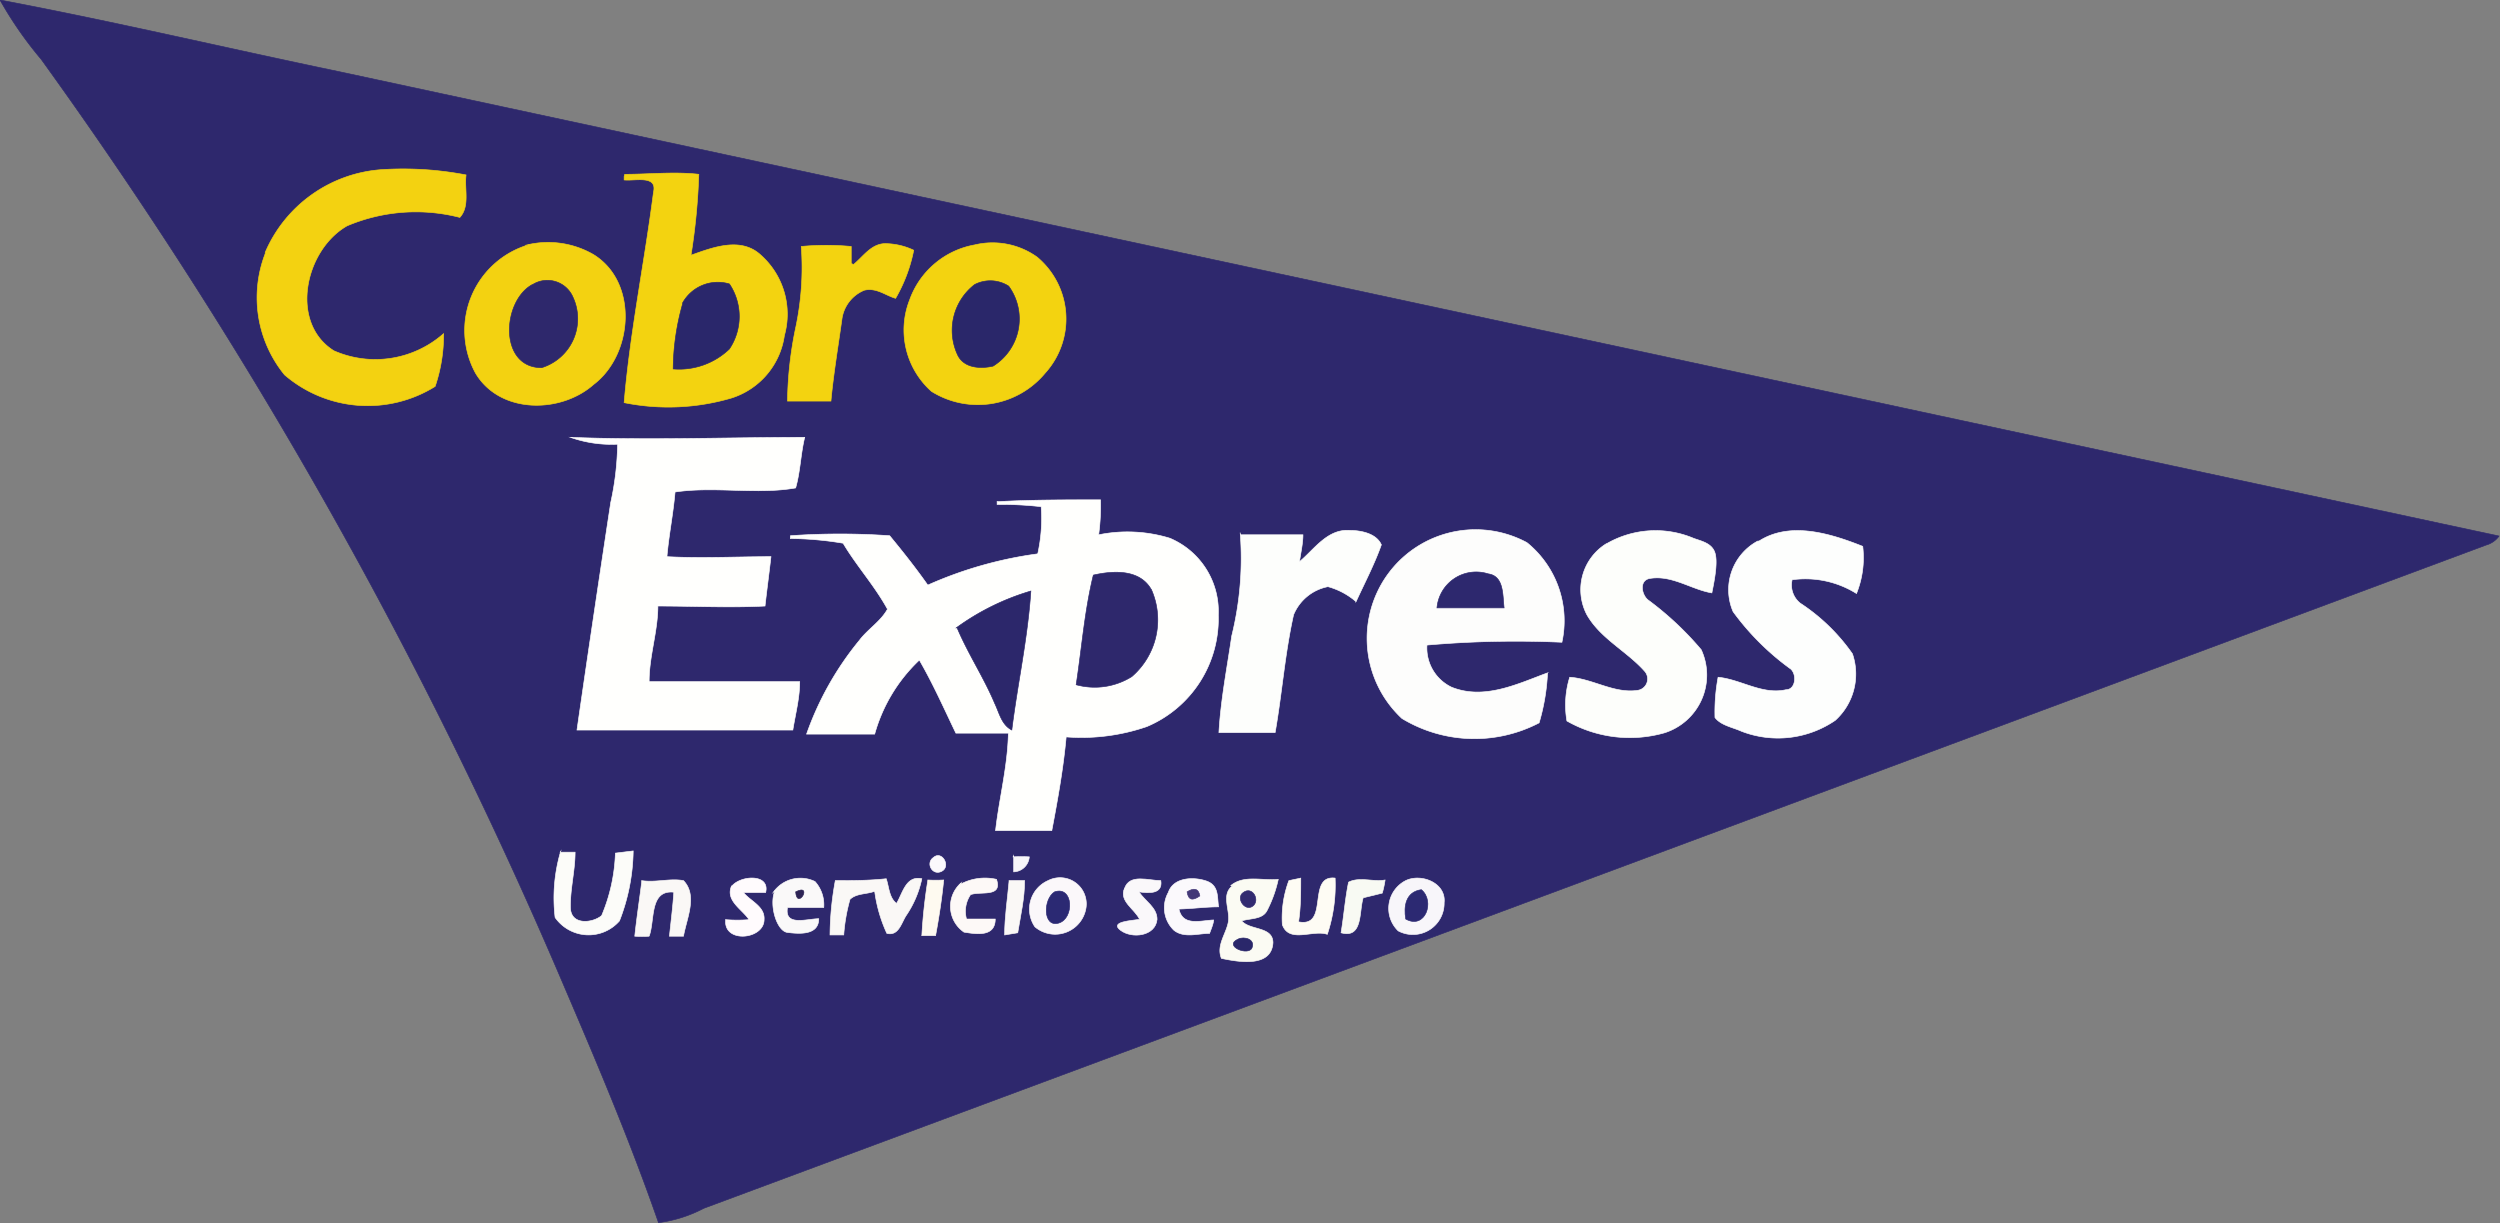 <svg xmlns="http://www.w3.org/2000/svg" viewBox="0 0 80.03 39.15"><rect x="0" y="0" width="80.03" height="39.15" fill="#808080" stroke="none"/><defs><style>.cls-1{fill:#2e286d;stroke:#2e286d;}.cls-1,.cls-10,.cls-11,.cls-12,.cls-13,.cls-14,.cls-15,.cls-16,.cls-17,.cls-18,.cls-19,.cls-2,.cls-20,.cls-21,.cls-22,.cls-23,.cls-24,.cls-25,.cls-26,.cls-27,.cls-28,.cls-29,.cls-3,.cls-30,.cls-31,.cls-4,.cls-5,.cls-6,.cls-7,.cls-8,.cls-9{stroke-miterlimit:10;stroke-width:0.02px;}.cls-2{fill:#f3d211;stroke:#f3d211;}.cls-3{fill:#f3d310;stroke:#f3d310;}.cls-4{fill:#2e286c;stroke:#2e286c;}.cls-5{fill:#2a276b;stroke:#2a276b;}.cls-6{fill:#2a276a;stroke:#2a276a;}.cls-7{fill:#fffffd;stroke:#fffffd;}.cls-8{fill:#fdfdfc;stroke:#fdfdfc;}.cls-9{fill:#fdfefb;stroke:#fdfefb;}.cls-10{fill:#fdfefd;stroke:#fdfefd;}.cls-11{fill:#fdfefc;stroke:#fdfefc;}.cls-12{fill:#2d286e;stroke:#2d286e;}.cls-13{fill:#2c276b;stroke:#2c276b;}.cls-14{fill:#fcfcf9;stroke:#fcfcf9;}.cls-15{fill:#fbf9fc;stroke:#fbf9fc;}.cls-16{fill:#f8f6fa;stroke:#f8f6fa;}.cls-17{fill:#faf8f6;stroke:#faf8f6;}.cls-18{fill:#fffbfd;stroke:#fffbfd;}.cls-19{fill:#faf9f9;stroke:#faf9f9;}.cls-20{fill:#fefaf0;stroke:#fefaf0;}.cls-21{fill:#fdf9f7;stroke:#fdf9f7;}.cls-22{fill:#fbf8fa;stroke:#fbf8fa;}.cls-23{fill:#faf8fa;stroke:#faf8fa;}.cls-24{fill:#fbfbf3;stroke:#fbfbf3;}.cls-25{fill:#fefcf4;stroke:#fefcf4;}.cls-26{fill:#f8faf3;stroke:#f8faf3;}.cls-27{fill:#2d2455;stroke:#2d2455;}.cls-28{fill:#2b2973;stroke:#2b2973;}.cls-29{fill:#433877;stroke:#433877;}.cls-30{fill:#322b70;stroke:#322b70;}.cls-31{fill:#2c2972;stroke:#2c2972;}</style></defs><title>cobro_express</title><g id="Layer_2" data-name="Layer 2"><g id="cobro_express"><path class="cls-1" d="M0,0C3.65.69,7.24,1.54,10.84,2.29Q45.43,9.73,80,17.16a.77.77,0,0,1-.42.29Q51.06,28.07,22.53,38.68a4.3,4.3,0,0,1-1.45.46c-.89-2.56-1.92-5-3-7.52A153.2,153.2,0,0,0,1.32,1.9,12.25,12.25,0,0,1,0,0Z"/><path class="cls-2" d="M8.49,8.08a4.39,4.39,0,0,1,3.73-2.65,10.67,10.67,0,0,1,2.7.17c-.06.44.13,1-.2,1.36a5.65,5.65,0,0,0-3.61.27c-1.36.78-1.85,3.11-.42,4a3.3,3.3,0,0,0,3.51-.55,5.11,5.11,0,0,1-.27,1.69A4.08,4.08,0,0,1,9.11,12a3.91,3.91,0,0,1-.62-3.88Z"/><path class="cls-3" d="M20,5.58c.79,0,1.58-.09,2.37,0a20.45,20.45,0,0,1-.25,2.59c.7-.25,1.6-.6,2.24,0a2.53,2.53,0,0,1,.75,2.57,2.46,2.46,0,0,1-1.69,2,7.15,7.15,0,0,1-3.44.15c.19-2.26.65-4.48.94-6.74.13-.56-.6-.35-.94-.39l0-.11Z"/><path class="cls-2" d="M16.87,7.84A2.9,2.9,0,0,1,19,8.15c1.44.89,1.27,3.2,0,4.16-1.05.93-3,.95-3.78-.37a2.86,2.86,0,0,1,1.69-4.1Z"/><path class="cls-3" d="M27.32,8.47c.32-.26.59-.7,1.07-.67a2.18,2.18,0,0,1,.86.21,5,5,0,0,1-.58,1.54c-.32-.09-.61-.35-1-.26a1.17,1.17,0,0,0-.72.94c-.12.86-.27,1.75-.35,2.61-.45,0-.93,0-1.39,0a12.16,12.16,0,0,1,.27-2.39,9.21,9.21,0,0,0,.17-2.56,8.56,8.56,0,0,1,1.6,0c0,.13,0,.41,0,.54Z"/><path class="cls-3" d="M31.2,7.84a2.45,2.45,0,0,1,2,.39,2.58,2.58,0,0,1,.26,3.71,2.8,2.8,0,0,1-3.64.59,2.63,2.63,0,0,1-.7-2.93A2.72,2.72,0,0,1,31.2,7.84Z"/><path class="cls-4" d="M17.05,9.11a.89.89,0,0,1,1.29.4,1.64,1.64,0,0,1-1,2.26c-1.38,0-1.27-2.13-.3-2.66Z"/><path class="cls-5" d="M21.85,9.7a1.29,1.29,0,0,1,1.5-.61,1.87,1.87,0,0,1,0,2.08,2.32,2.32,0,0,1-1.8.64,7.86,7.86,0,0,1,.31-2.11Z"/><path class="cls-6" d="M31.2,9.11a1.09,1.09,0,0,1,1.09.05,1.78,1.78,0,0,1-.5,2.56c-.4.09-.94.07-1.14-.37a1.85,1.85,0,0,1,.55-2.24Z"/><path class="cls-7" d="M18.26,14c2.5.1,5,0,7.5,0-.13.53-.14,1.1-.29,1.62-1.25.22-2.59-.06-3.86.13-.06.7-.2,1.38-.26,2.07,1.1.06,2.21,0,3.33,0-.06.53-.13,1.05-.19,1.58-1.14.06-2.29,0-3.43,0,0,.81-.28,1.6-.28,2.42,1.6,0,3.2,0,4.82,0,0,.52-.13,1-.22,1.55H18.47c.35-2.43.71-4.85,1.08-7.28a9.18,9.18,0,0,0,.22-1.87A3.93,3.93,0,0,1,18.26,14Z"/><path class="cls-7" d="M31.92,16.06C33,16,34.12,16,35.23,16a7,7,0,0,1-.06,1.12,4.62,4.62,0,0,1,2.28.11A2.54,2.54,0,0,1,39,19.69a3.74,3.74,0,0,1-2.29,3.57,6.42,6.42,0,0,1-2.58.33c-.09,1-.27,2-.46,3h-1.8c.11-1,.39-2.06.41-3.12-.55,0-1.11,0-1.68,0-.38-.79-.73-1.58-1.17-2.34A5.17,5.17,0,0,0,28,23.5H25.82a9.88,9.88,0,0,1,1.69-3c.27-.36.68-.6.9-1-.41-.75-1-1.4-1.42-2.11a10.51,10.51,0,0,0-1.69-.15v-.09a22.51,22.51,0,0,1,3.18,0c.42.51.81,1,1.22,1.58a12.82,12.82,0,0,1,3.52-1,5.18,5.18,0,0,0,.11-1.51,11,11,0,0,0-1.41-.07v-.11Z"/><path class="cls-8" d="M44.07,19a3.47,3.47,0,0,1,4.81-1.63A3.22,3.22,0,0,1,50,20.56a32.69,32.69,0,0,0-4.32.09A1.39,1.39,0,0,0,46.47,22c1.05.42,2.12-.11,3.07-.46a6.7,6.7,0,0,1-.27,1.6A4.48,4.48,0,0,1,44.88,23a3.5,3.5,0,0,1-.81-4Z"/><path class="cls-9" d="M51.44,17.4a3.13,3.13,0,0,1,2.77-.17c.24.09.57.15.68.44s0,.87-.09,1.31c-.66-.11-1.29-.59-2-.46-.33.07-.25.51-.05.68a10,10,0,0,1,1.71,1.6,1.94,1.94,0,0,1-1.18,2.66,4.06,4.06,0,0,1-3.12-.38,3,3,0,0,1,.09-1.4c.74.05,1.42.53,2.17.42a.37.37,0,0,0,.24-.6c-.57-.65-1.42-1.05-1.86-1.82a1.73,1.73,0,0,1,.63-2.28Z"/><path class="cls-10" d="M56.31,17.32c1-.64,2.29-.24,3.32.17a3.07,3.07,0,0,1-.2,1.51,3.08,3.08,0,0,0-2.06-.44.74.74,0,0,0,.26.75,6.13,6.13,0,0,1,1.67,1.62,2,2,0,0,1-.55,2.13,3.24,3.24,0,0,1-3,.35c-.29-.13-.66-.19-.85-.44A6.08,6.08,0,0,1,55,21.68c.73.07,1.41.57,2.17.4.31,0,.36-.47.16-.66a8.28,8.28,0,0,1-1.85-1.84,1.77,1.77,0,0,1,.79-2.26Z"/><path class="cls-11" d="M39.71,17.12c.68,0,1.36,0,2,0,0,.28-.07.57-.11.86.48-.4.9-1.06,1.62-1,.33,0,.84.09,1,.46-.22.62-.53,1.21-.81,1.82a2.3,2.3,0,0,0-.9-.48,1.5,1.5,0,0,0-1.1.9c-.28,1.25-.37,2.52-.59,3.77-.6,0-1.19,0-1.8,0,.06-1.05.26-2.06.41-3.09a10.31,10.31,0,0,0,.27-3.31Z"/><path class="cls-4" d="M35,18.41c.66-.15,1.51-.19,1.87.49a2.4,2.4,0,0,1-.64,2.76,2.24,2.24,0,0,1-1.78.26c.18-1.18.27-2.37.55-3.51Z"/><path class="cls-12" d="M46,19.46a1.26,1.26,0,0,1,1.64-1.09c.51.07.46.68.51,1.09Z"/><path class="cls-13" d="M30.61,20.1A7.8,7.8,0,0,1,33,18.92c-.1,1.51-.43,3-.61,4.45-.33-.17-.4-.55-.55-.86-.35-.83-.85-1.58-1.2-2.41Z"/><path class="cls-14" d="M17.93,27.28h.48c0,.59-.16,1.18-.15,1.77s.72.5,1,.26a5.59,5.59,0,0,0,.44-2l.57-.07a6.38,6.38,0,0,1-.44,2.24,1.31,1.31,0,0,1-2.06-.11,5.28,5.28,0,0,1,.18-2.12Z"/><path class="cls-15" d="M29.88,27.45c.27-.24.57.28.27.44s-.53-.26-.27-.44Z"/><path class="cls-16" d="M32.43,27.43a4.55,4.55,0,0,1,.52,0,.52.52,0,0,1-.5.48c0-.13,0-.39,0-.52Z"/><path class="cls-17" d="M20.54,28.19c.46.07.9-.08,1.34,0,.46.48.1,1.21,0,1.78h-.45c.05-.48.11-.95.14-1.41-.79-.08-.6.91-.79,1.41a3.54,3.54,0,0,1-.46,0c.06-.57.15-1.16.22-1.72Z"/><path class="cls-18" d="M23.41,28.39c.26-.37,1.25-.44,1.1.18-.24,0-.48,0-.71,0,.22.28.69.44.66.87,0,.64-1.31.77-1.23,0a4.69,4.69,0,0,0,.75,0c-.22-.33-.75-.6-.57-1.06Z"/><path class="cls-19" d="M24.75,28.57a1.06,1.06,0,0,1,1.34-.35,1.11,1.11,0,0,1,.28.83c-.39,0-.77,0-1.16,0-.11.62.63.36,1,.36,0,.55-.66.48-1,.44s-.59-.86-.41-1.32Z"/><path class="cls-17" d="M26.74,28.19c.55,0,1.08,0,1.63-.06.09.26.09.61.33.79.2-.33.3-.9.81-.79A3.31,3.31,0,0,1,29,29.32c-.15.24-.24.65-.61.56A4.68,4.68,0,0,1,28,28.53c-.25.1-.58.06-.79.26a5.68,5.68,0,0,0-.2,1.14h-.44a10,10,0,0,1,.17-1.74Z"/><path class="cls-20" d="M29.7,28.17a4.43,4.43,0,0,0,.51,0c-.06.6-.15,1.19-.26,1.78h-.44a17.21,17.21,0,0,1,.19-1.76Z"/><path class="cls-21" d="M30.74,28.31a1.65,1.65,0,0,1,1.16-.16c.2.59-.51.37-.83.49a.94.94,0,0,0-.13.78c.3,0,.61,0,.92,0,0,.59-.62.48-1,.42a1,1,0,0,1-.09-1.58Z"/><path class="cls-17" d="M32.3,28.19l.5,0c0,.57-.13,1.12-.22,1.67l-.42.07c0-.57.09-1.14.14-1.7Z"/><path class="cls-22" d="M33.55,28.19a.84.84,0,0,1,1.22.84,1,1,0,0,1-1.64.64,1,1,0,0,1,.42-1.48Z"/><path class="cls-23" d="M36,28.44c.16-.48.77-.25,1.16-.25.07.45-.41.4-.7.36.2.3.58.5.58.88-.05.54-.8.63-1.17.35s.38-.31.61-.35c-.15-.33-.67-.58-.48-1Z"/><path class="cls-15" d="M37.4,28.57c.16-.48.79-.51,1.21-.37s.35.52.4.83c-.42,0-.84.06-1.27.07.12.56.68.37,1.11.35,0,.11-.09.32-.13.43-.37,0-.81.16-1.14-.1a1,1,0,0,1-.18-1.21Z"/><path class="cls-24" d="M39.4,28.35c.42-.35,1-.15,1.52-.2a4.06,4.06,0,0,1-.36,1c-.15.29-.54.24-.81.33.26.31,1,.17,1,.7-.05.81-1.12.61-1.65.5-.17-.41.15-.78.22-1.16s-.24-.87.13-1.16Z"/><path class="cls-25" d="M41.26,28.19l.38-.08c0,.48,0,.94-.07,1.4,1,.2.25-1.51,1.17-1.4a5,5,0,0,1-.25,1.8c-.46-.16-1.22.3-1.44-.31a3.39,3.39,0,0,1,.21-1.41Z"/><path class="cls-26" d="M43.17,28.24c.35-.18.79,0,1.17-.07a3.15,3.15,0,0,1-.09.42l-.61.15c-.14.42,0,1.32-.71,1.12.09-.54.13-1.09.24-1.62Z"/><path class="cls-16" d="M45,28.19c.49-.24,1.3.07,1.23.71a1,1,0,0,1-1.47.9A1,1,0,0,1,45,28.19Z"/><path class="cls-27" d="M25.47,28.55c.57-.29.05.61,0,0Z"/><path class="cls-28" d="M33.76,28.55c.6-.2.64.85.13,1s-.5-.77-.13-1Z"/><path class="cls-29" d="M38,28.55c.22-.14.37-.11.41.13-.24.17-.37.13-.41-.13Z"/><path class="cls-30" d="M39.8,28.57c.3-.22.55.26.3.44s-.55-.27-.3-.44Z"/><path class="cls-31" d="M45,29.42c-.07-.41,0-.87.5-.94.45.37.12,1.29-.5.94Z"/><path class="cls-6" d="M39.64,30.06c.18-.09.55,0,.44.28s-.94-.06-.44-.28Z"/></g></g></svg>